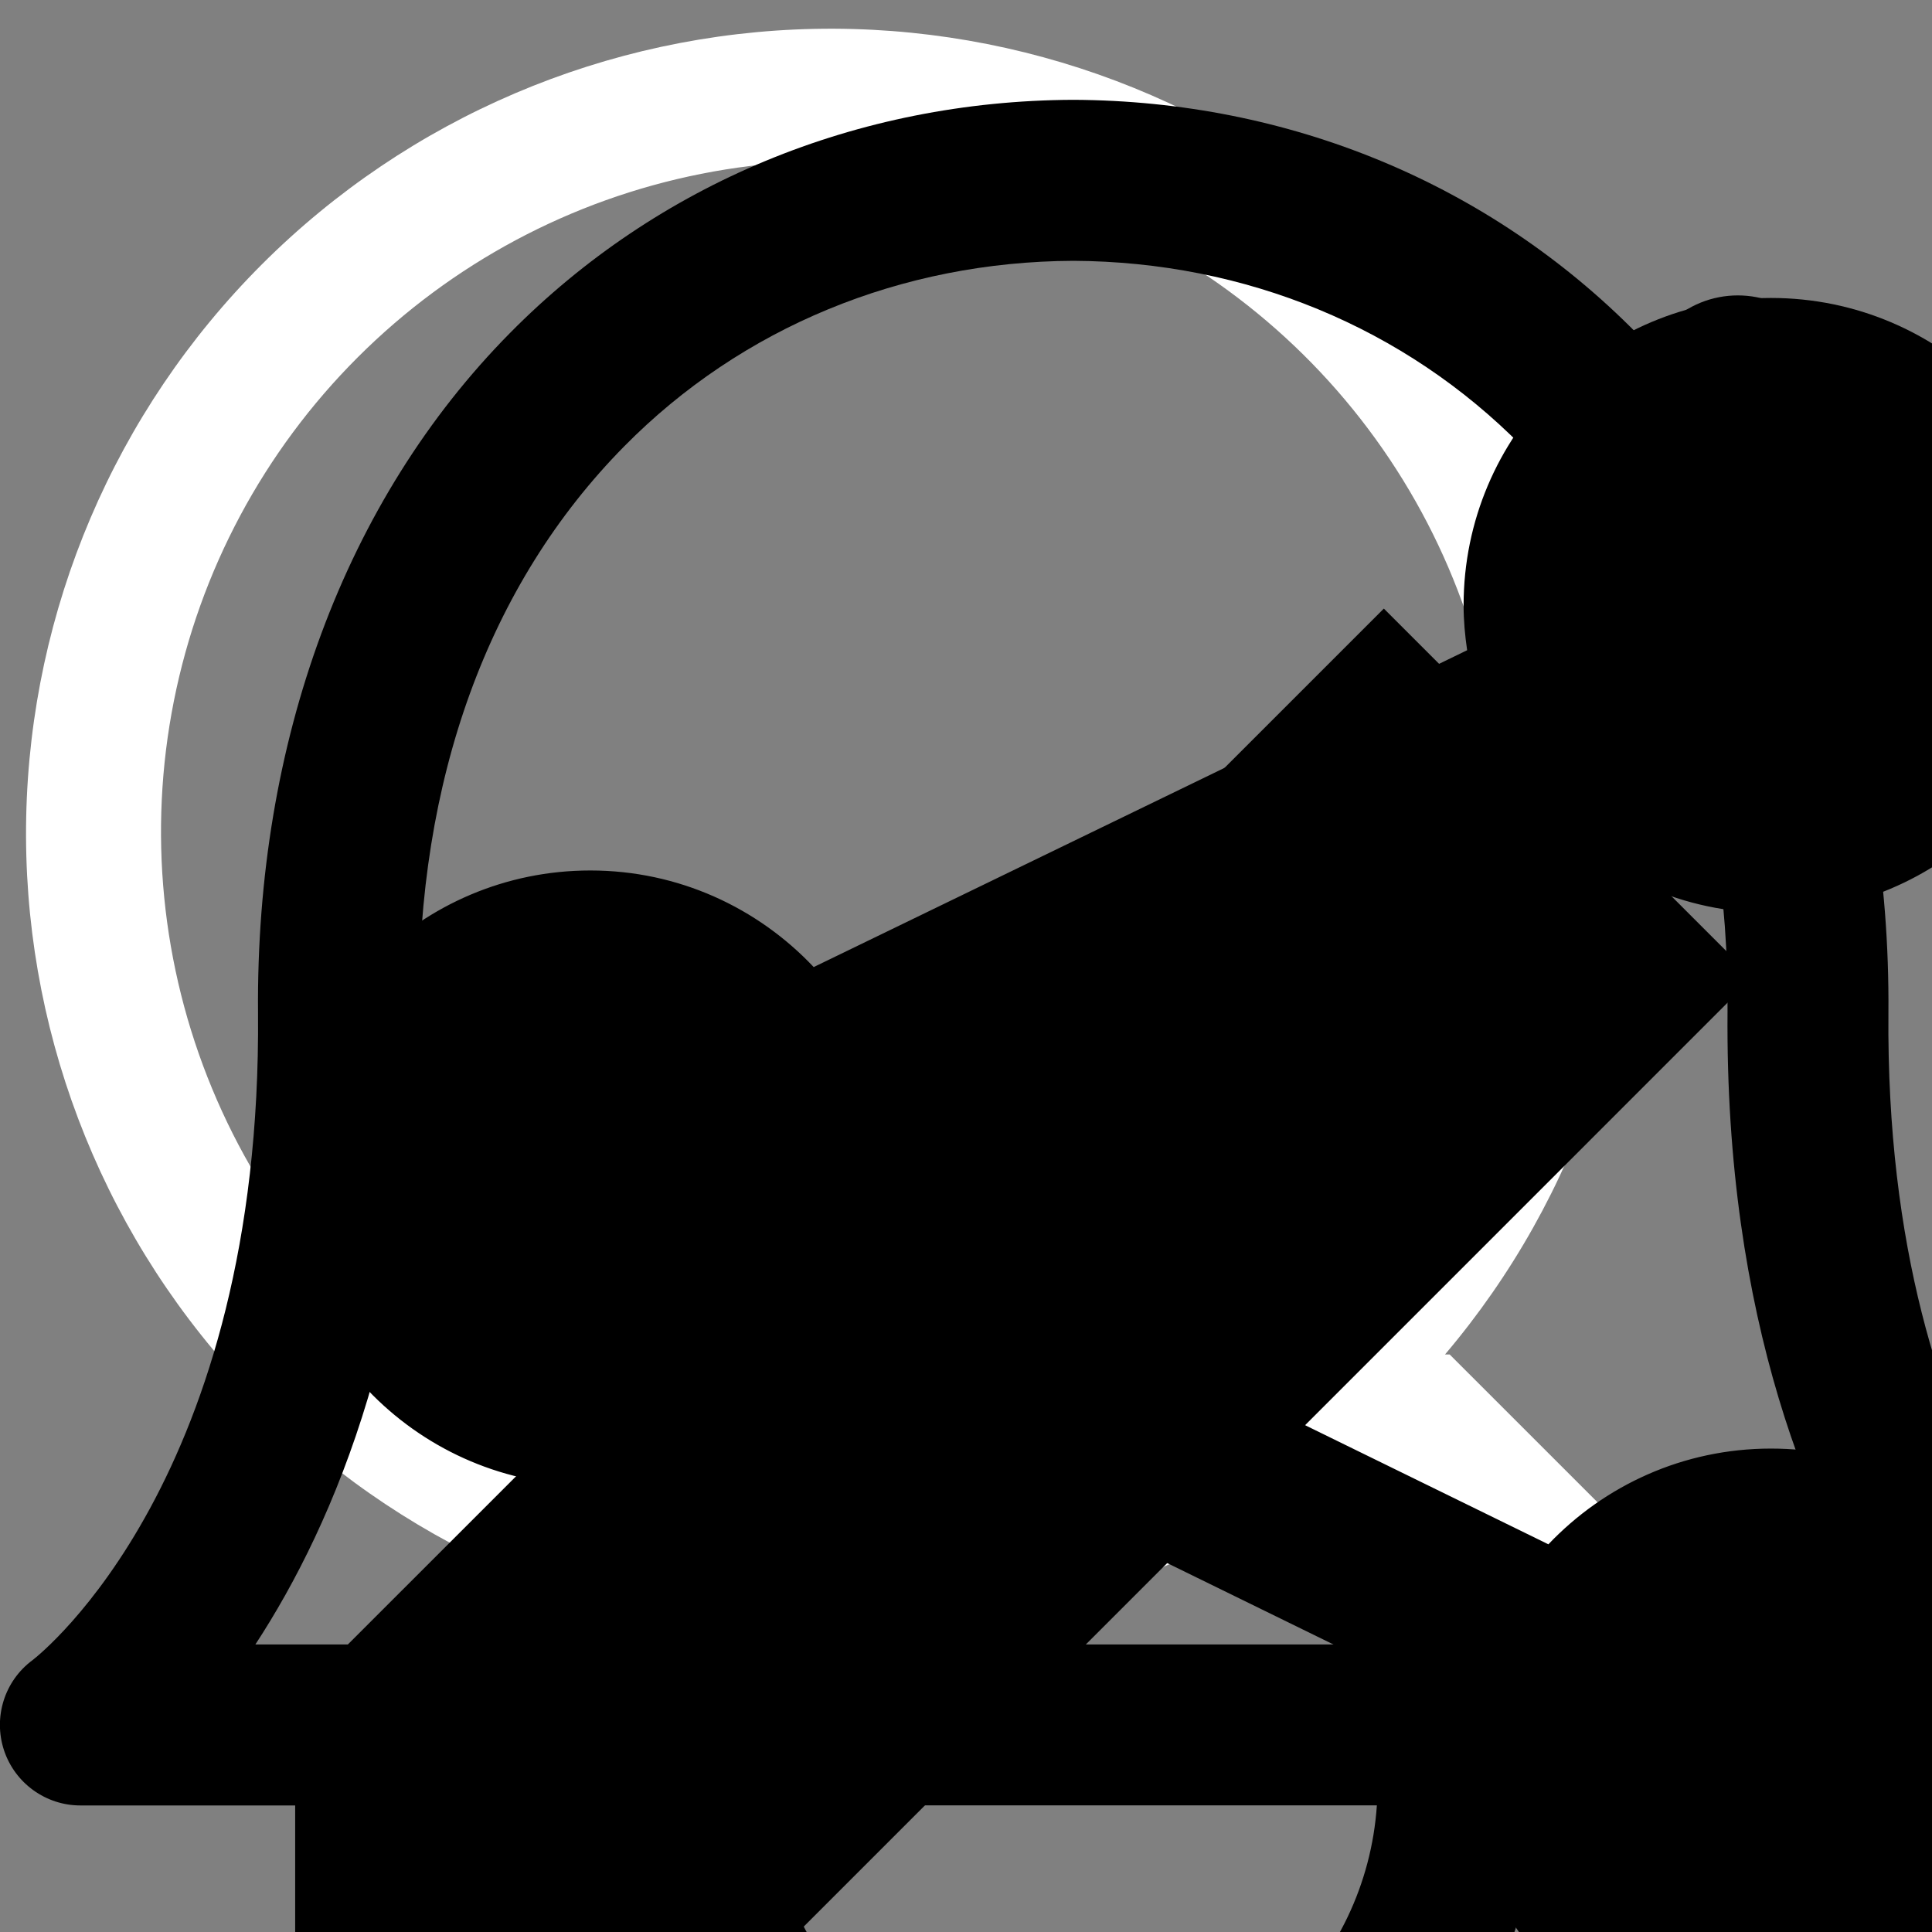 <svg width="18" height="18" viewBox="0 0 18 18" fill="none" xmlns="http://www.w3.org/2000/svg">

    <rect x="0" y="0" width="18" height="18" fill="#808080" stroke="none"/>

    <g id="logo">
        <path d="M51.86 28.138H63.812V24.538H56.108V10.978H51.86V28.138Z" fill="#340E0E"/>
        <path d="M70.893 25.738C69.189 25.738 68.301 24.25 68.301 22.018C68.301 19.786 69.189 18.274 70.893 18.274C72.597 18.274 73.509 19.786 73.509 22.018C73.509 24.25 72.597 25.738 70.893 25.738ZM70.917 28.522C74.877 28.522 77.469 25.714 77.469 22.018C77.469 18.322 74.877 15.514 70.917 15.514C66.981 15.514 64.341 18.322 64.341 22.018C64.341 25.714 66.981 28.522 70.917 28.522Z"
              fill="#340E0E"/>
        <path d="M84.324 32.386C86.148 32.386 87.756 31.978 88.836 31.018C89.82 30.13 90.468 28.786 90.468 26.938V15.85H86.724V17.17H86.676C85.956 16.138 84.852 15.49 83.22 15.49C80.172 15.49 78.06 18.034 78.06 21.634C78.06 25.402 80.628 27.466 83.388 27.466C84.876 27.466 85.812 26.866 86.532 26.05H86.628V27.274C86.628 28.762 85.932 29.626 84.276 29.626C82.98 29.626 82.332 29.074 82.116 28.426H78.324C78.708 30.994 80.94 32.386 84.324 32.386ZM84.3 24.562C82.836 24.562 81.876 23.362 81.876 21.514C81.876 19.642 82.836 18.442 84.3 18.442C85.932 18.442 86.796 19.834 86.796 21.49C86.796 23.218 86.004 24.562 84.3 24.562Z"
              fill="#340E0E"/>
        <path d="M98.166 25.738C96.462 25.738 95.574 24.25 95.574 22.018C95.574 19.786 96.462 18.274 98.166 18.274C99.87 18.274 100.782 19.786 100.782 22.018C100.782 24.25 99.87 25.738 98.166 25.738ZM98.19 28.522C102.15 28.522 104.742 25.714 104.742 22.018C104.742 18.322 102.15 15.514 98.19 15.514C94.254 15.514 91.614 18.322 91.614 22.018C91.614 25.714 94.254 28.522 98.19 28.522Z"
              fill="#340E0E"/>
        <path d="M105.884 28.138H109.796V15.85H105.884V28.138ZM105.884 14.146H109.796V10.978H105.884V14.146Z"
              fill="#340E0E"/>
        <path d="M111.494 32.194H115.406V26.866H115.454C116.222 27.898 117.35 28.522 118.934 28.522C122.15 28.522 124.286 25.978 124.286 21.994C124.286 18.298 122.294 15.49 119.03 15.49C117.35 15.49 116.15 16.234 115.31 17.338H115.238V15.85H111.494V32.194ZM117.926 25.498C116.246 25.498 115.286 24.13 115.286 22.138C115.286 20.146 116.15 18.634 117.854 18.634C119.534 18.634 120.326 20.026 120.326 22.138C120.326 24.226 119.414 25.498 117.926 25.498Z"
              fill="#340E0E"/>
        <path d="M130.655 28.522C133.871 28.522 136.247 27.13 136.247 24.442C136.247 21.298 133.703 20.746 131.543 20.386C129.983 20.098 128.591 19.978 128.591 19.114C128.591 18.346 129.335 17.986 130.295 17.986C131.375 17.986 132.119 18.322 132.263 19.426H135.863C135.671 17.002 133.799 15.49 130.319 15.49C127.415 15.49 125.015 16.834 125.015 19.426C125.015 22.306 127.295 22.882 129.431 23.242C131.063 23.53 132.551 23.65 132.551 24.754C132.551 25.546 131.807 25.978 130.631 25.978C129.335 25.978 128.519 25.378 128.375 24.154H124.679C124.799 26.866 127.055 28.522 130.655 28.522Z"
              fill="#340E0E"/>
        <path d="M141.561 28.498C143.265 28.498 144.345 27.826 145.233 26.626H145.305V28.138H149.049V15.85H145.137V22.714C145.137 24.178 144.321 25.186 142.977 25.186C141.729 25.186 141.129 24.442 141.129 23.098V15.85H137.241V23.914C137.241 26.65 138.729 28.498 141.561 28.498Z"
              fill="#340E0E"/>
        <path d="M150.75 28.138H154.662V21.25C154.662 19.786 155.382 18.754 156.606 18.754C157.782 18.754 158.334 19.522 158.334 20.842V28.138H162.246V21.25C162.246 19.786 162.942 18.754 164.19 18.754C165.366 18.754 165.918 19.522 165.918 20.842V28.138H169.83V20.146C169.83 17.386 168.438 15.49 165.654 15.49C164.07 15.49 162.75 16.162 161.79 17.65H161.742C161.118 16.33 159.894 15.49 158.286 15.49C156.51 15.49 155.334 16.33 154.566 17.602H154.494V15.85H150.75V28.138Z"
              fill="#340E0E"/>
    </g>

    <g id="search">
        <path d="M17.569 16.681L13.506 12.619H13.463C14.715 11.142 15.348 9.239 15.229 7.307C15.11 5.374 14.248 3.563 12.824 2.251C11.4 0.94 9.524 0.23 7.589 0.269C5.653 0.309 3.808 1.095 2.439 2.464C1.07 3.833 0.284 5.678 0.244 7.614C0.205 9.549 0.915 11.425 2.226 12.849C3.538 14.273 5.349 15.134 7.282 15.254C9.214 15.372 11.117 14.74 12.594 13.488C12.594 13.488 12.594 13.519 12.594 13.531L16.656 17.594C16.714 17.652 16.784 17.699 16.86 17.731C16.936 17.762 17.017 17.779 17.1 17.779C17.183 17.779 17.264 17.762 17.34 17.731C17.416 17.699 17.486 17.652 17.544 17.594C17.608 17.537 17.66 17.468 17.696 17.39C17.732 17.313 17.752 17.229 17.754 17.143C17.757 17.057 17.741 16.972 17.709 16.893C17.677 16.813 17.63 16.741 17.569 16.681ZM7.75 14C6.514 14 5.306 13.633 4.278 12.947C3.25 12.26 2.449 11.284 1.976 10.142C1.503 9 1.379 7.743 1.62 6.531C1.861 5.318 2.457 4.205 3.331 3.331C4.205 2.457 5.318 1.861 6.531 1.62C7.743 1.379 9 1.503 10.142 1.976C11.284 2.449 12.26 3.25 12.947 4.278C13.633 5.305 14 6.514 14 7.75C14 8.571 13.838 9.383 13.524 10.142C13.21 10.9 12.75 11.589 12.169 12.169C11.589 12.75 10.9 13.21 10.142 13.524C9.383 13.838 8.571 14 7.75 14Z"
              fill="white"/>
    </g>

    <g id="notifications">
        <path d="M19.697 15.468C19.677 15.452 17.557 13.828 17.594 9.438C17.614 6.906 16.782 4.656 15.247 3.103C13.872 1.71 12.01 0.94 10.005 0.93H9.992C7.988 0.94 6.126 1.71 4.75 3.104C3.216 4.657 2.382 6.906 2.404 9.438C2.441 13.768 0.384 15.405 0.302 15.468C0.042 15.661 -0.064 15.998 0.037 16.306C0.139 16.614 0.427 16.821 0.749 16.821H5.669C5.771 19.131 7.666 20.981 9.999 20.981C12.332 20.981 14.225 19.131 14.326 16.821H19.248C19.57 16.821 19.858 16.615 19.958 16.307C20.061 16 19.955 15.662 19.695 15.469L19.697 15.468ZM10 19.478C8.495 19.478 7.27 18.301 7.172 16.82H12.828C12.728 18.3 11.505 19.48 10 19.48V19.478ZM2.38 15.32C3.12 14.188 3.928 12.292 3.904 9.424C3.886 7.264 4.548 5.442 5.817 4.157C6.91 3.05 8.397 2.437 10 2.43C11.603 2.438 13.087 3.05 14.18 4.158C15.45 5.443 16.113 7.264 16.095 9.425C16.071 12.293 16.88 14.19 17.62 15.321H2.38V15.32Z"
              fill="black"/>
    </g>

    <!-- NavIcons-->

    <g id="home">
    <path d="M23.625 25.375H4.375V14.875H2.831C1.835 14.875 1.37 13.633 2.12 12.978L12.365 3.277C13.282 2.408 14.717 2.408 15.634 3.277L25.878 12.978C26.629 13.633 26.164 14.875 25.168 14.875H23.625V25.375Z" stroke="inherit" stroke-width="1.6" stroke-miterlimit="10" stroke-linecap="round" stroke-linejoin="round"/>
    <path d="M17.5 25.375H10.5V20.125C10.5 18.192 12.067 16.625 14 16.625C15.933 16.625 17.5 18.192 17.5 20.125V25.375Z" stroke="inherit" stroke-width="2" stroke-miterlimit="10" stroke-linecap="round" stroke-linejoin="round"/>
    </g>

    <g id="notification">
    <path d="M23.313 17.213C23.29 17.194 20.817 15.299 20.86 10.178C20.883 7.224 19.912 4.599 18.122 2.787C16.517 1.162 14.345 0.263 12.006 0.252H11.991C9.653 0.263 7.48 1.162 5.875 2.788C4.085 4.6 3.112 7.224 3.138 10.178C3.181 15.229 0.781 17.139 0.686 17.213C0.382 17.438 0.259 17.831 0.377 18.19C0.496 18.55 0.832 18.791 1.207 18.791H6.947C7.066 21.486 9.277 23.645 11.999 23.645C14.721 23.645 16.929 21.486 17.047 18.791H22.789C23.165 18.791 23.501 18.551 23.618 18.192C23.738 17.833 23.614 17.439 23.311 17.214L23.313 17.213ZM12 21.891C10.244 21.891 8.815 20.518 8.701 18.79H15.299C15.183 20.517 13.756 21.893 12 21.893V21.891ZM3.11 17.04C3.973 15.719 4.916 13.507 4.888 10.161C4.867 7.641 5.639 5.516 7.12 4.016C8.395 2.725 10.13 2.01 12 2.002C13.87 2.011 15.602 2.725 16.877 4.018C18.358 5.517 19.132 7.641 19.111 10.162C19.083 13.508 20.027 15.722 20.89 17.041H3.11V17.04Z" stroke="inherit"/>
    </g>

    <g id="messages">
    <path d="M22.458 3.521H5.542C3.772 3.521 2.333 4.961 2.333 6.732V21.309C2.333 23.08 3.772 24.521 5.542 24.521H22.458C24.228 24.521 25.667 23.08 25.667 21.309V6.732C25.667 4.961 24.228 3.521 22.458 3.521ZM5.542 5.271H22.458C23.263 5.271 23.917 5.924 23.917 6.729V7.562L14.525 13.824C14.206 14.034 13.795 14.036 13.475 13.822L4.083 7.562V6.729C4.083 5.924 4.737 5.271 5.542 5.271V5.271ZM22.458 22.769H5.542C4.737 22.769 4.083 22.115 4.083 21.31V9.613L12.53 15.248C12.977 15.547 13.489 15.696 14 15.696C14.513 15.696 15.023 15.547 15.47 15.249L23.917 9.614V21.307C23.917 22.112 23.263 22.765 22.458 22.765V22.769Z" fill="inherit"/>
    </g>

    <g id="collection">
    <path d="M20.217 24.417C20.034 24.417 19.853 24.358 19.701 24.249L11 17.916L2.299 24.251C2.033 24.442 1.681 24.473 1.387 24.321C1.095 24.173 0.908 23.872 0.908 23.543V3.533C0.908 2.087 2.087 0.908 3.533 0.908H18.464C19.911 0.908 21.089 2.087 21.089 3.533V23.542C21.089 23.871 20.905 24.172 20.611 24.321C20.487 24.385 20.351 24.417 20.214 24.417H20.217ZM11 15.958C11.181 15.958 11.362 16.014 11.513 16.126L19.342 21.823V3.533C19.342 3.053 18.949 2.658 18.467 2.658H3.533C3.052 2.658 2.658 3.053 2.658 3.533V21.823L10.487 16.126C10.638 16.014 10.819 15.958 11 15.958V15.958Z" fill="inherit"/>
    </g>

    <g id="subscription">
    <path d="M23.042 25.667H4.958C3.512 25.667 2.333 24.488 2.333 23.042V4.958C2.333 3.512 3.512 2.333 4.958 2.333H23.042C24.488 2.333 25.667 3.512 25.667 4.958V23.042C25.667 24.488 24.488 25.667 23.042 25.667ZM4.958 4.083C4.475 4.083 4.083 4.476 4.083 4.958V23.042C4.083 23.523 4.475 23.917 4.958 23.917H23.042C23.525 23.917 23.917 23.523 23.917 23.042V4.958C23.917 4.476 23.525 4.083 23.042 4.083H4.958Z" fill="inherit"/>
    <path d="M19.833 10.08H8.166C7.684 10.08 7.292 9.687 7.292 9.205C7.292 8.723 7.684 8.33 8.166 8.33H19.833C20.316 8.33 20.708 8.721 20.708 9.205C20.708 9.689 20.316 10.08 19.833 10.08ZM19.833 14.875H8.166C7.684 14.875 7.292 14.483 7.292 14C7.292 13.517 7.684 13.125 8.166 13.125H19.833C20.316 13.125 20.708 13.517 20.708 14C20.708 14.483 20.316 14.875 19.833 14.875ZM14 19.67H8.166C7.684 19.67 7.292 19.279 7.292 18.795C7.292 18.311 7.684 17.92 8.166 17.92H14C14.483 17.92 14.875 18.313 14.875 18.795C14.875 19.277 14.483 19.67 14 19.67Z" fill="inherit"/>
    </g>

    <g id="profile">
    <path d="M14 13.785C15.581 13.785 17.351 13.61 18.48 12.32C19.43 11.235 19.738 9.557 19.42 7.196C18.977 3.9 16.95 1.932 14 1.932C11.049 1.932 9.023 3.9 8.58 7.198C8.262 9.557 8.57 11.235 9.52 12.32C10.649 13.611 12.419 13.785 14 13.785ZM10.313 7.429C10.502 6.029 11.231 3.682 14 3.682C16.768 3.682 17.498 6.03 17.687 7.429C17.928 9.238 17.753 10.494 17.162 11.168C16.631 11.775 15.685 12.035 14 12.035C12.315 12.035 11.369 11.775 10.838 11.168C10.247 10.494 10.072 9.236 10.313 7.429ZM23.66 22.442C22.637 18.328 18.664 15.454 14 15.454C9.336 15.454 5.363 18.328 4.34 22.442C4.139 23.249 4.307 24.075 4.801 24.705C5.277 25.312 6.014 25.662 6.823 25.662H21.177C21.986 25.662 22.723 25.312 23.199 24.705C23.694 24.075 23.861 23.25 23.659 22.442H23.66ZM21.821 23.627C21.674 23.814 21.453 23.914 21.177 23.914H6.823C6.548 23.914 6.326 23.815 6.179 23.627C6.019 23.424 5.969 23.147 6.039 22.864C6.867 19.534 10.142 17.206 14 17.206C17.858 17.206 21.133 19.532 21.961 22.864C22.031 23.147 21.981 23.424 21.821 23.627Z" fill="inherit"/>
    </g>

    <g id="more">
    <path d="M19.25 11.958C18.124 11.958 17.208 12.877 17.208 14C17.208 15.123 18.123 16.042 19.25 16.042C20.375 16.042 21.292 15.125 21.292 14C21.292 12.875 20.375 11.958 19.25 11.958ZM19.25 14.875C18.767 14.875 18.375 14.483 18.375 14C18.375 13.518 18.768 13.125 19.25 13.125C19.732 13.125 20.125 13.517 20.125 14C20.125 14.482 19.733 14.875 19.25 14.875ZM14 11.958C12.873 11.958 11.958 12.877 11.958 14C11.958 15.123 12.874 16.042 14 16.042C15.126 16.042 16.042 15.125 16.042 14C16.042 12.875 15.127 11.958 14 11.958ZM14 14.875C13.517 14.875 13.125 14.483 13.125 14C13.125 13.518 13.518 13.125 14 13.125C14.482 13.125 14.875 13.517 14.875 14C14.875 14.482 14.483 14.875 14 14.875ZM8.75 11.958C7.624 11.958 6.708 12.877 6.708 14C6.708 15.123 7.624 16.042 8.75 16.042C9.875 16.042 10.792 15.125 10.792 14C10.792 12.875 9.873 11.958 8.75 11.958ZM8.75 14.875C8.267 14.875 7.875 14.483 7.875 14C7.875 13.518 8.268 13.125 8.75 13.125C9.232 13.125 9.625 13.517 9.625 14C9.625 14.482 9.233 14.875 8.75 14.875Z" fill="inherit"/>
    <path d="M14 26.542C7.084 26.542 1.458 20.916 1.458 14C1.458 7.084 7.084 1.458 14 1.458C20.916 1.458 26.542 7.084 26.542 14C26.542 20.916 20.916 26.542 14 26.542ZM14 3.208C8.05 3.208 3.208 8.05 3.208 14C3.208 19.95 8.05 24.792 14 24.792C19.95 24.792 24.792 19.95 24.792 14C24.792 8.05 19.95 3.208 14 3.208Z" fill="inherit"/>
    </g>


    <!-- profile icons-->

    <g id="edit">
        <g clip-path="url(#clip0_115_1076)">
            <path d="M2.75 15.812V19.25H6.188L16.33 9.107L12.893 5.67L2.75 15.812ZM18.98 6.458C19.337 6.1 19.337 5.518 18.98 5.161L16.839 3.02C16.482 2.663 15.9 2.663 15.542 3.02L13.865 4.698L17.302 8.135L18.98 6.458Z" fill="black"/>
        </g>
        <defs>
            <clipPath id="clip0_115_1076">
                <rect width="22" height="22" fill="white"/>
            </clipPath>
        </defs>
    </g>

    <g id="share">
        <path d="M16.5 13.496C15.683 13.496 14.948 13.839 14.426 14.388L8.329 11.403C8.35 11.263 8.364 11.121 8.364 10.975C8.364 10.832 8.351 10.693 8.331 10.557L14.419 7.604C14.941 8.158 15.68 8.505 16.5 8.505C18.082 8.505 19.364 7.222 19.364 5.64C19.364 4.058 18.082 2.776 16.5 2.776C14.918 2.776 13.636 4.058 13.636 5.64C13.636 5.783 13.649 5.921 13.669 6.058L7.581 9.01C7.059 8.457 6.321 8.11 5.5 8.11C3.918 8.11 2.636 9.393 2.636 10.975C2.636 12.557 3.918 13.839 5.5 13.839C6.317 13.839 7.052 13.495 7.574 12.947L13.671 15.932C13.65 16.072 13.636 16.214 13.636 16.36C13.636 17.942 14.918 19.225 16.5 19.225C18.082 19.225 19.364 17.942 19.364 16.36C19.364 14.778 18.082 13.496 16.5 13.496Z" fill="black"/>
    </g>
</svg>
